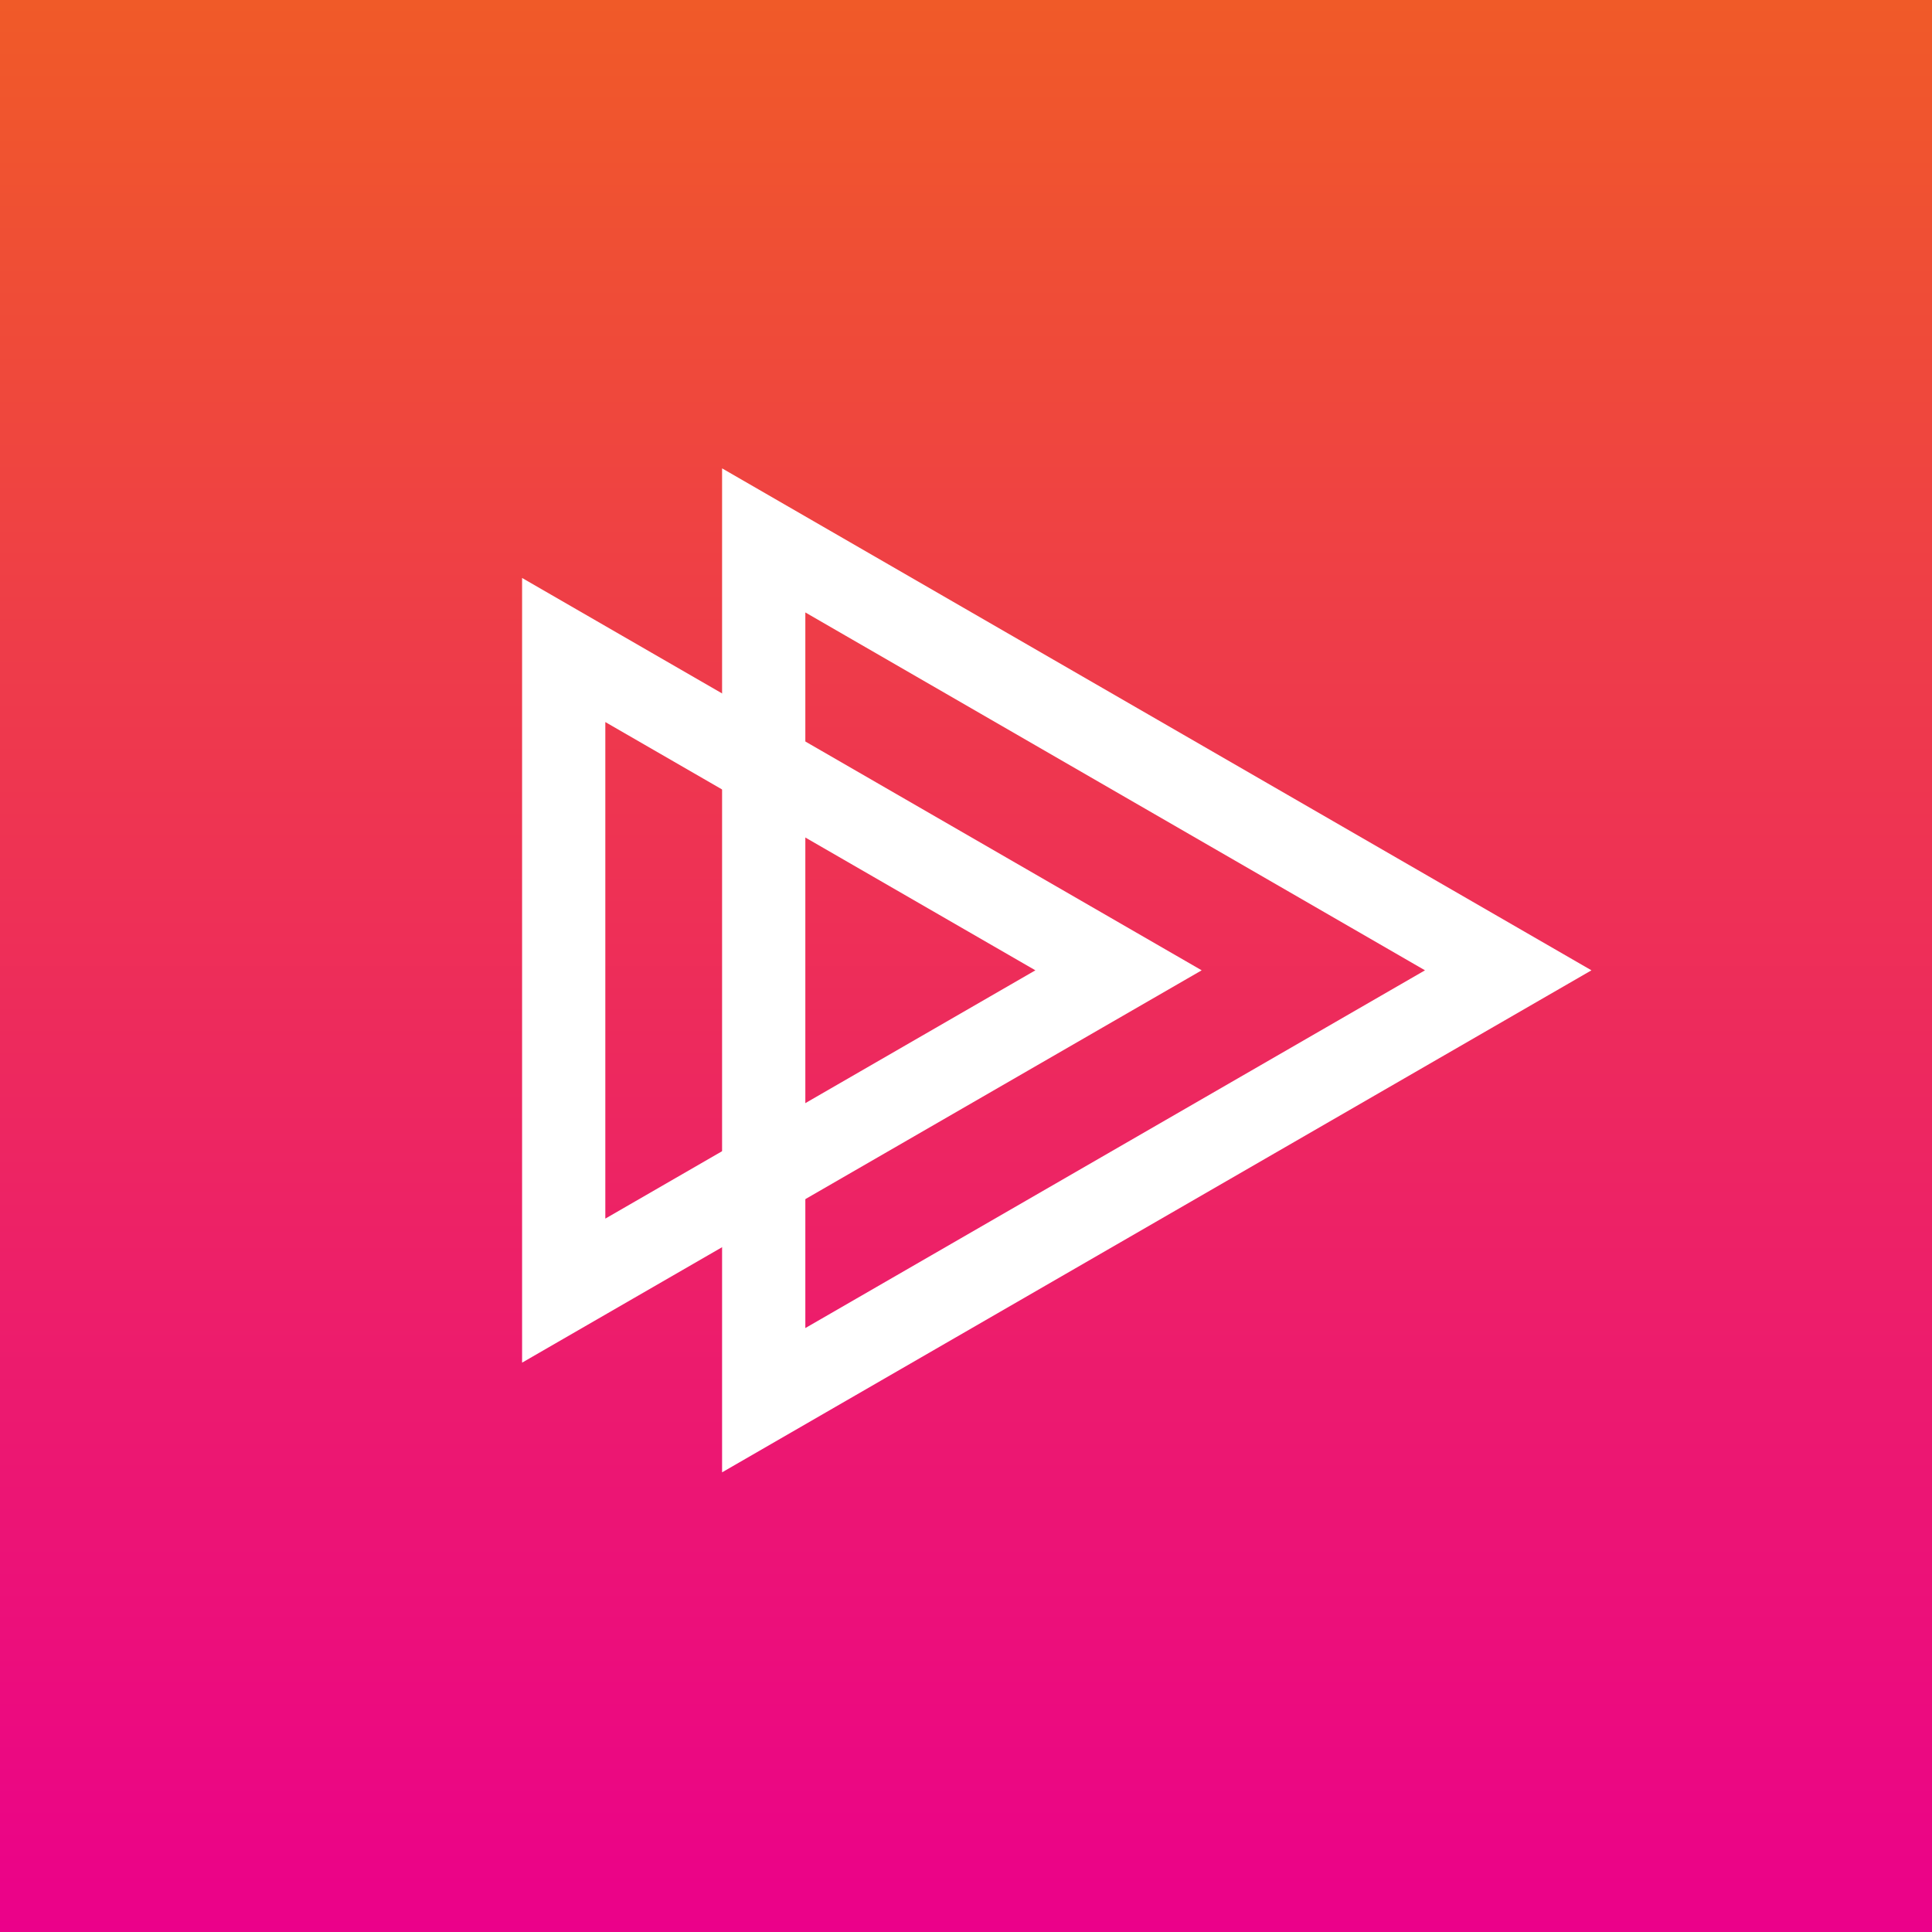 <svg xmlns="http://www.w3.org/2000/svg" width="200" height="200" fill="none"><rect width="100%" height="100%" fill="#333333" stroke="none"/><path fill="url(#a)" d="M0 0h200v200H0z"/><path fill="#fff" d="M74.75 48.484v103.932l89.996-51.969L74.75 48.484zM83.368 63.4l64.147 37.047-64.147 37.034V63.4z"/><path fill="#fff" d="m54.047 59.831 70.35 40.616-70.35 40.614v-81.23zm8.616 14.916v51.404l44.52-25.704-44.52-25.7z"/><defs><linearGradient id="a" x1="100" x2="100" y1="0" y2="200" gradientUnits="userSpaceOnUse"><stop stop-color="#F05A28"/><stop offset="1" stop-color="#EB018A"/></linearGradient></defs></svg>